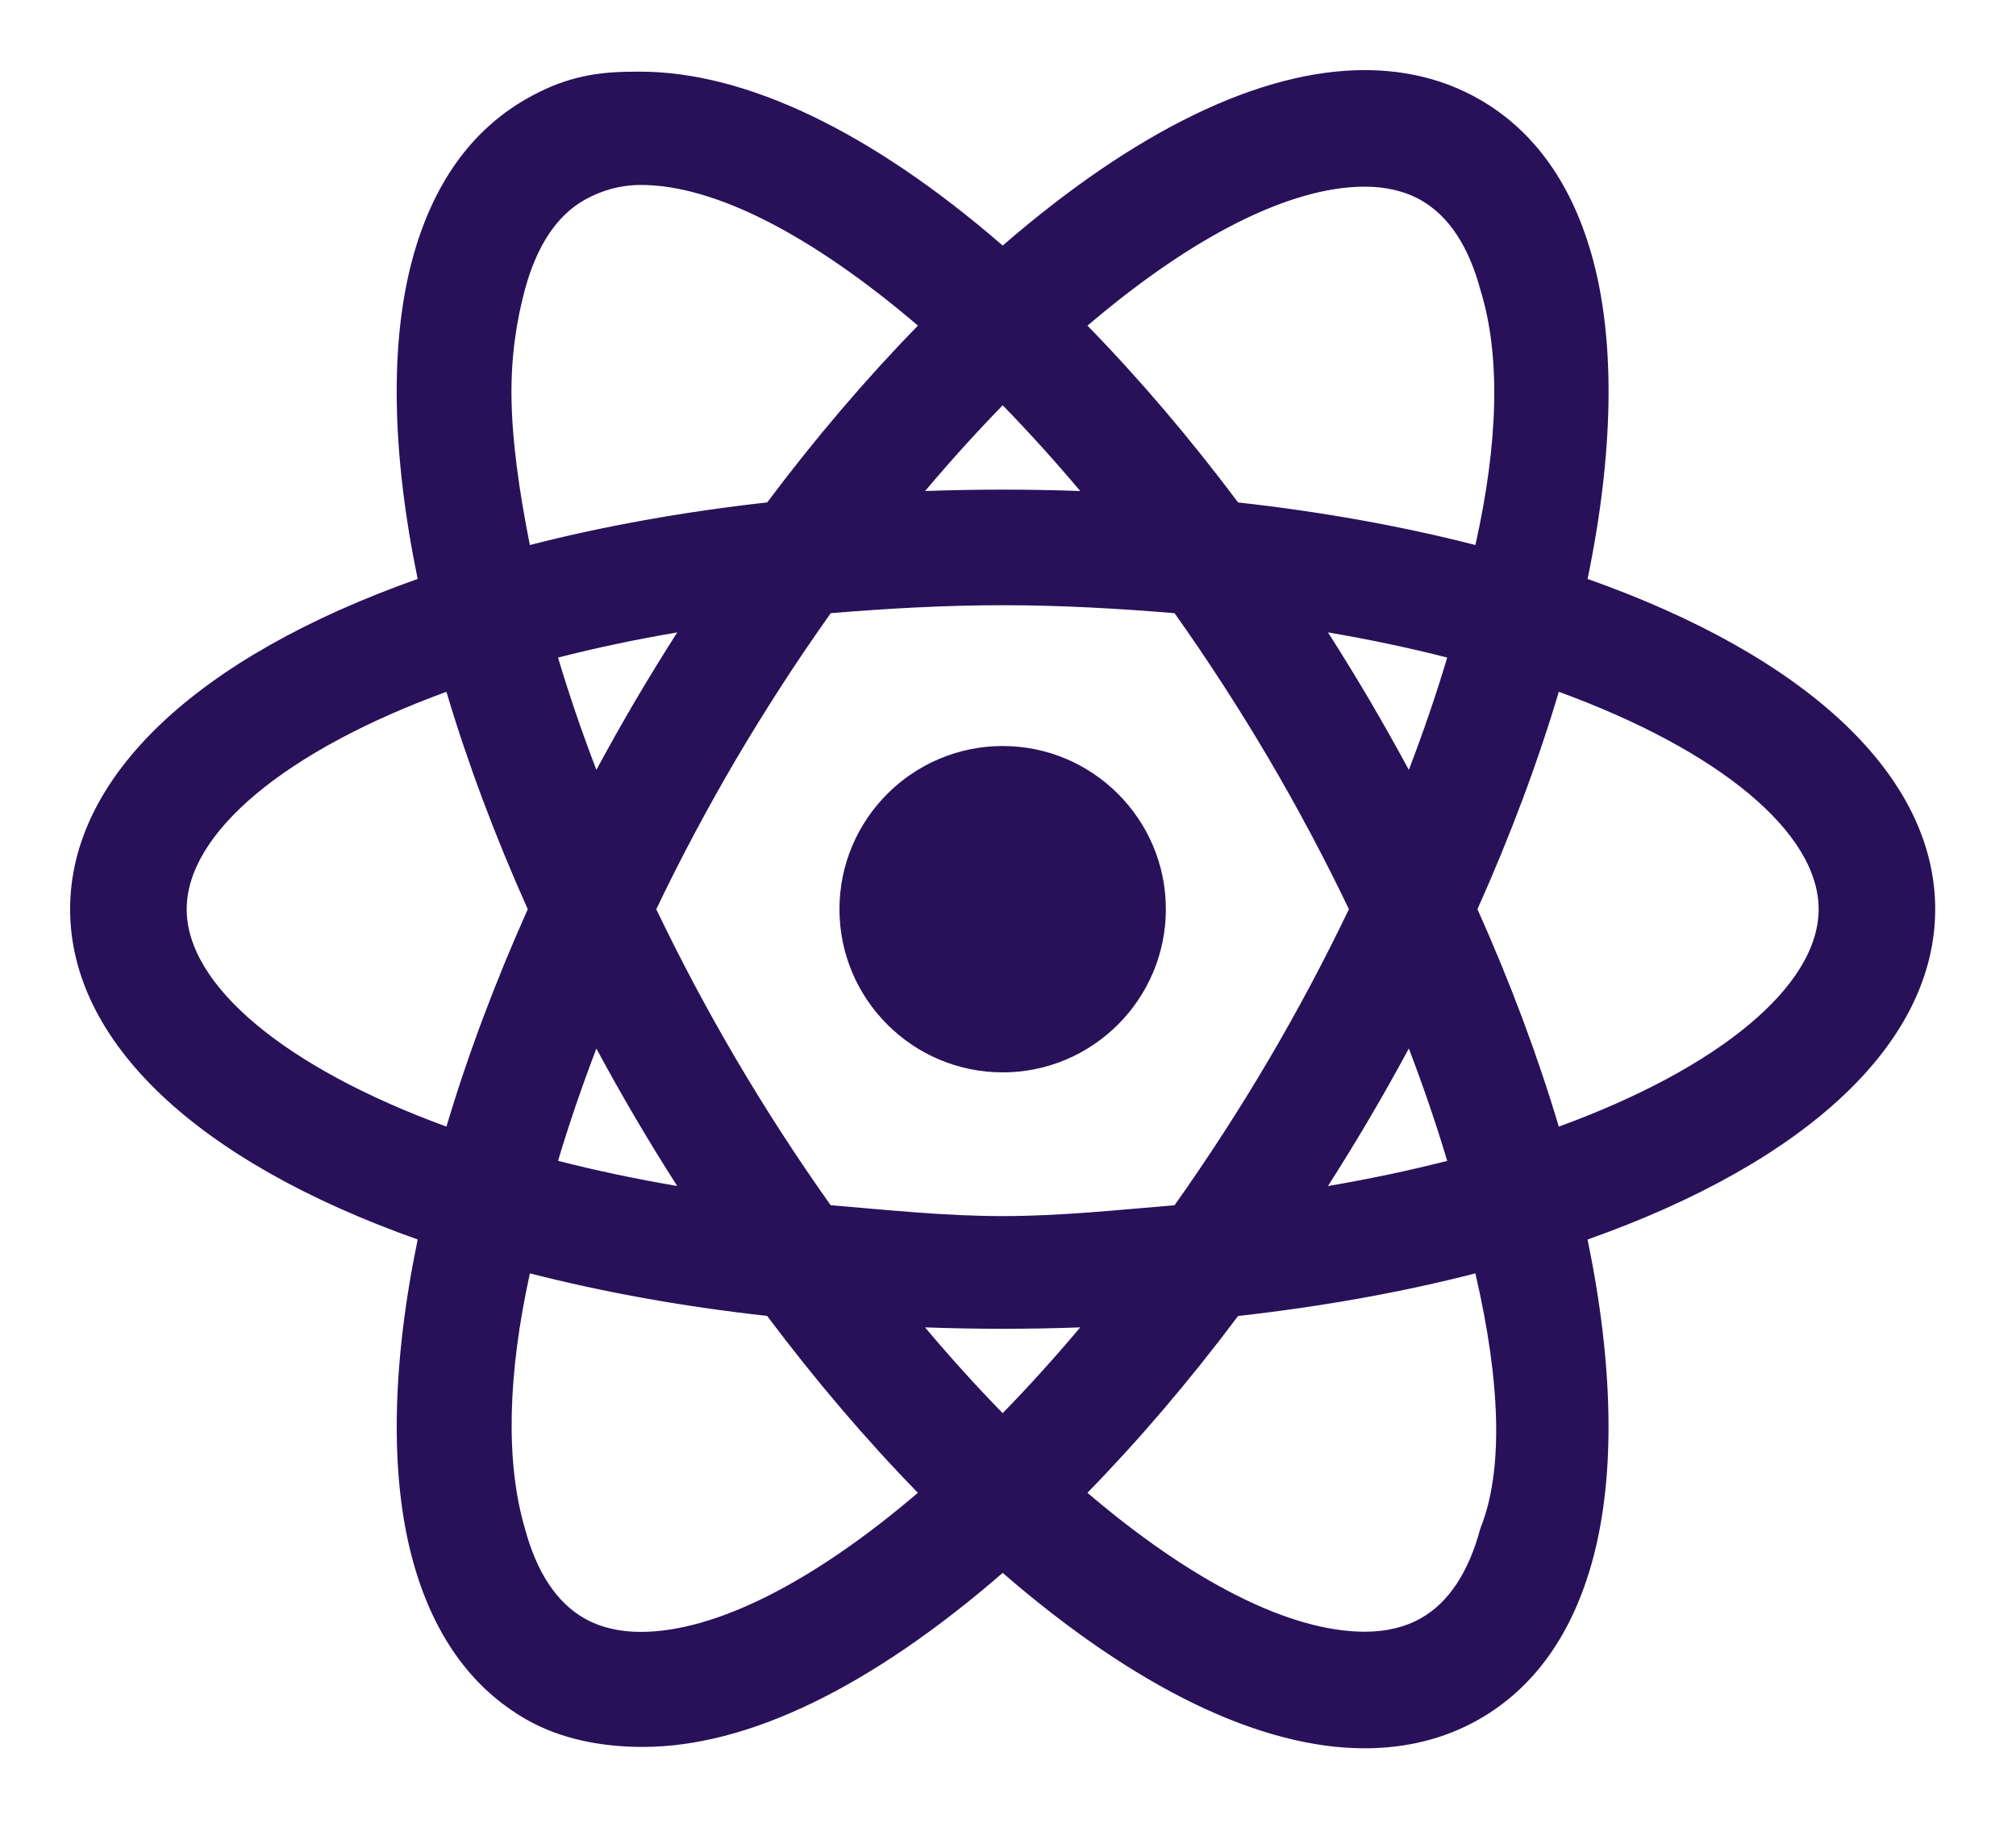 <svg width="115" height="104" viewBox="0 0 115 104" fill="none" xmlns="http://www.w3.org/2000/svg">
<g filter="url(#filter0_d_1_1113)">
<path d="M65.84 47.872C65.84 52.65 61.974 56.516 57.195 56.516C52.417 56.516 48.551 52.65 48.551 47.872C48.551 43.094 52.417 39.228 57.195 39.228C61.974 39.228 65.84 43.094 65.84 47.872Z" fill="#281159"/>
<path d="M57.196 57.181C52.063 57.181 47.886 53.005 47.886 47.871C47.886 42.738 52.063 38.562 57.196 38.562C62.328 38.562 66.505 42.738 66.505 47.871C66.505 53.005 62.328 57.181 57.196 57.181ZM57.196 39.892C52.795 39.892 49.216 43.471 49.216 47.871C49.216 52.272 52.795 55.851 57.196 55.851C61.596 55.851 65.175 52.272 65.175 47.871C65.175 43.471 61.596 39.892 57.196 39.892Z" fill="#281159"/>
<path d="M36.548 95.086C34.272 95.086 32.2 94.565 30.388 93.538C27.355 91.819 25.259 88.856 24.156 84.734C22.872 79.938 23.025 73.566 24.597 66.278C11.921 61.917 4.665 55.227 4.665 47.871C4.665 40.514 11.919 33.825 24.596 29.465C23.024 22.176 22.87 15.805 24.153 11.008C25.257 6.885 27.353 3.922 30.384 2.204C32.195 1.177 34.268 0.656 36.544 0.656C42.379 0.656 49.698 4.287 57.198 10.894C64.699 4.293 72.014 0.665 77.843 0.665C80.119 0.665 82.191 1.187 84.004 2.213C87.032 3.93 89.129 6.888 90.233 11.005C91.517 15.801 91.363 22.174 89.79 29.464C102.469 33.824 109.726 40.514 109.726 47.871C109.726 55.228 102.469 61.919 89.79 66.28C91.362 73.569 91.516 79.94 90.231 84.736C89.127 88.855 87.033 91.812 84.007 93.529C82.194 94.556 80.12 95.077 77.846 95.077C72.013 95.077 64.695 91.449 57.197 84.852C49.696 91.457 42.379 95.086 36.548 95.086ZM29.716 67.828C28.398 74.101 28.25 79.46 29.296 83.359C30.017 86.054 31.265 87.922 33.011 88.912C34.013 89.48 35.203 89.768 36.548 89.768C41.061 89.768 47.003 86.733 53.332 81.208C50.16 78.013 47.064 74.397 44.119 70.448C39.024 69.894 34.183 69.014 29.716 67.828ZM61.06 81.205C67.388 86.725 73.331 89.757 77.845 89.759C79.189 89.759 80.379 89.47 81.384 88.902C83.124 87.916 84.371 86.051 85.09 83.361C86.135 79.459 85.989 74.101 84.671 67.829C80.2 69.015 75.358 69.896 70.264 70.449C67.32 74.399 64.228 78.013 61.06 81.205ZM51.299 71.002C53.23 73.364 55.206 75.567 57.196 77.572C59.18 75.569 61.157 73.365 63.087 71.002C61.104 71.096 59.129 71.144 57.196 71.144C55.261 71.144 53.284 71.096 51.299 71.002ZM47.02 65.398C50.339 65.681 53.76 65.825 57.196 65.825C60.633 65.825 64.051 65.681 67.364 65.399C69.34 62.628 71.225 59.723 72.968 56.762C74.654 53.896 76.241 50.905 77.685 47.87C76.245 44.843 74.66 41.853 72.969 38.981C71.23 36.026 69.345 33.121 67.364 30.343C64.054 30.061 60.636 29.918 57.196 29.918C53.754 29.918 50.335 30.061 47.026 30.345C45.044 33.119 43.157 36.023 41.415 38.982C39.726 41.853 38.141 44.843 36.699 47.874C38.138 50.898 39.723 53.888 41.414 56.763C43.148 59.709 45.032 62.612 47.02 65.398ZM80.457 54.227C79.518 56.017 78.544 57.772 77.551 59.459C76.549 61.163 75.484 62.874 74.378 64.56C77.535 64.073 80.555 63.45 83.382 62.698C82.598 59.973 81.615 57.131 80.457 54.227ZM31.002 62.697C33.831 63.447 36.849 64.072 40.003 64.559C38.89 62.862 37.824 61.15 36.83 59.459C35.839 57.774 34.864 56.021 33.926 54.231C32.773 57.122 31.792 59.961 31.002 62.697ZM83.549 47.871C85.581 52.381 87.236 56.839 88.48 61.14C98.324 57.676 104.407 52.624 104.407 47.871C104.407 43.118 98.324 38.066 88.48 34.603C87.239 38.904 85.582 43.362 83.549 47.871ZM25.906 34.606C16.066 38.067 9.984 43.12 9.984 47.871C9.984 52.624 16.066 57.676 25.909 61.138C27.151 56.836 28.806 52.378 30.836 47.874C28.805 43.368 27.149 38.91 25.906 34.606ZM31.001 33.046C31.791 35.777 32.772 38.618 33.926 41.514C34.863 39.73 35.836 37.975 36.831 36.285C37.831 34.584 38.896 32.874 40.007 31.184C36.849 31.669 33.831 32.294 31.001 33.046ZM74.38 31.182C75.493 32.881 76.559 34.591 77.553 36.285C78.546 37.97 79.52 39.724 80.459 41.514C81.615 38.619 82.596 35.779 83.386 33.044C80.554 32.293 77.535 31.668 74.38 31.182ZM36.544 5.976C35.199 5.976 34.01 6.263 33.01 6.832C31.265 7.822 30.015 9.69 29.293 12.384C28.249 16.288 28.395 21.646 29.715 27.916C34.183 26.73 39.027 25.848 44.123 25.295C47.071 21.344 50.167 17.731 53.335 14.539C47.005 9.011 41.059 5.976 36.544 5.976ZM70.266 25.294C75.359 25.847 80.201 26.727 84.672 27.914C85.992 21.642 86.139 16.282 85.093 12.38C84.372 9.691 83.124 7.827 81.382 6.84C80.379 6.272 79.189 5.984 77.843 5.984C73.331 5.984 67.391 9.017 61.062 14.539C64.227 17.729 67.32 21.344 70.266 25.294ZM57.196 24.598C59.129 24.598 61.104 24.646 63.088 24.74C61.16 22.381 59.184 20.179 57.198 18.173C55.207 20.182 53.232 22.384 51.304 24.74C53.287 24.646 55.262 24.598 57.196 24.598Z" fill="#281159"/>
<path d="M36.544 1.322C42.52 1.322 49.837 5.192 57.2 11.784C64.561 5.197 71.874 1.331 77.845 1.331C80.003 1.331 81.966 1.823 83.678 2.793C86.545 4.418 88.534 7.239 89.59 11.179C91.023 16.388 90.722 22.802 89.013 29.904C101.278 34.001 109.061 40.466 109.061 47.872C109.061 55.278 101.278 61.743 89.012 65.842C90.795 73.519 91.094 80.106 89.589 84.565C88.533 88.504 86.545 91.326 83.68 92.951C81.966 93.922 80.409 94.418 78.252 94.418C78.251 94.418 77.698 94.418 77.697 94.418C71.723 94.418 64.555 90.548 57.196 83.964C49.835 90.555 42.52 94.422 36.546 94.422C34.388 94.422 32.425 93.93 30.713 92.961C27.844 91.332 25.853 88.507 24.798 84.564C23.216 79.621 23.535 73.123 25.375 65.84C13.112 61.742 5.33 55.278 5.33 47.872C5.33 40.467 13.112 34.003 25.374 29.904C24.46 25.836 23.877 22.059 23.857 18.614C23.841 15.893 24.212 13.363 24.797 11.18C25.853 7.236 27.842 4.411 30.712 2.783C32.422 1.813 34.385 1.322 36.544 1.322ZM29.212 28.74C33.836 27.47 38.971 26.51 44.483 25.925C47.651 21.656 50.966 17.818 54.306 14.509C47.827 8.729 41.517 5.31 36.544 5.31C35.082 5.31 33.784 5.627 32.682 6.253C30.776 7.334 29.421 9.338 28.651 12.212C27.51 16.471 27.769 22.227 29.212 28.74ZM85.175 28.739C86.618 22.225 86.877 16.468 85.736 12.21C84.968 9.341 83.613 7.341 81.711 6.262C80.607 5.636 79.305 5.32 77.845 5.32C72.875 5.32 66.57 8.735 60.092 14.509C63.43 17.818 66.742 21.656 69.907 25.924C75.416 26.509 80.551 27.469 85.175 28.739ZM49.851 25.485C52.247 25.342 54.65 25.219 57.149 25.219C59.648 25.219 62.143 25.344 64.539 25.485C62.135 22.454 59.667 19.685 57.197 17.234C54.727 19.685 52.258 22.454 49.851 25.485ZM57.196 66.49C60.867 66.49 64.382 66.33 67.726 66.036C69.746 63.22 71.699 60.231 73.54 57.1C75.339 54.043 76.967 50.948 78.421 47.872C76.967 44.796 75.339 41.703 73.541 38.647C71.699 35.515 69.747 32.526 67.726 29.711C64.384 29.415 60.869 29.254 57.196 29.254C53.523 29.254 50.006 29.415 46.663 29.71C44.64 32.525 42.685 35.515 40.843 38.645C39.045 41.703 37.417 44.797 35.964 47.873C37.417 50.949 39.044 54.043 40.842 57.099C42.684 60.229 44.638 63.219 46.659 66.034C50.004 66.33 53.521 66.49 57.196 66.49ZM80.53 43.102C82.026 39.499 83.264 35.962 84.208 32.578C80.813 31.645 77.063 30.873 73 30.308C74.367 32.339 75.698 34.444 76.979 36.623C78.248 38.776 79.427 40.941 80.53 43.102ZM33.855 43.103C34.956 40.942 36.137 38.777 37.403 36.623C38.685 34.444 40.017 32.34 41.386 30.309C37.323 30.873 33.573 31.646 30.178 32.58C31.122 35.963 32.36 39.499 33.855 43.103ZM88.033 61.998C98.773 58.36 105.072 53.013 105.072 47.872C105.072 42.731 98.773 37.385 88.033 33.746C86.766 38.274 85.016 43.033 82.82 47.871C85.016 52.71 86.766 57.469 88.033 61.998ZM26.355 61.997C27.622 57.47 29.37 52.712 31.566 47.875C29.37 43.037 27.62 38.277 26.354 33.749C15.615 37.387 9.32 42.732 9.32 47.872C9.32 53.013 15.617 58.358 26.355 61.997ZM73 65.436C77.063 64.872 80.813 64.101 84.208 63.166C83.263 59.783 82.025 56.245 80.53 52.641C79.427 54.802 78.246 56.967 76.979 59.122C75.698 61.3 74.367 63.405 73 65.436ZM41.382 65.435C40.015 63.404 38.684 61.3 37.401 59.123C36.136 56.97 34.956 54.806 33.855 52.646C32.36 56.248 31.123 59.784 30.179 63.166C33.573 64.098 37.322 64.869 41.382 65.435ZM36.548 90.433C41.52 90.433 47.827 87.015 54.304 81.238C50.962 77.928 47.648 74.088 44.479 69.818C38.969 69.234 33.837 68.274 29.215 67.004C27.773 73.518 27.514 79.273 28.654 83.532C29.422 86.404 30.779 88.409 32.683 89.49C33.784 90.116 35.086 90.433 36.548 90.433ZM77.845 90.425C79.306 90.425 80.606 90.108 81.711 89.482C83.613 88.403 84.965 86.403 85.732 83.533C86.874 79.273 86.614 73.518 85.172 67.005C80.549 68.275 75.415 69.235 69.904 69.819C66.739 74.088 63.426 77.926 60.088 81.236C66.566 87.008 72.872 90.423 77.845 90.425ZM57.196 78.513C59.665 76.06 62.133 73.29 64.539 70.26C62.144 70.402 59.806 70.702 57.306 70.702C54.804 70.702 52.243 70.402 49.847 70.26C52.254 73.292 54.725 76.062 57.196 78.513ZM36.072 0.092C33.679 0.092 31.969 0.541 30.056 1.625C26.866 3.435 24.664 6.534 23.512 10.836C22.235 15.606 22.346 21.877 23.826 29.03C11.207 33.495 4 40.325 4 47.872C4 55.42 11.208 62.249 23.827 66.714C22.347 73.867 22.237 80.138 23.515 84.908C24.665 89.208 26.866 92.306 30.059 94.119C31.974 95.204 34.275 95.666 36.666 95.666C42.633 95.666 49.636 92.294 57.197 85.737C64.756 92.288 71.878 95.743 77.844 95.744C80.236 95.744 82.42 95.195 84.335 94.11C87.522 92.302 89.722 89.208 90.872 84.911C92.15 80.139 92.04 73.869 90.56 66.717C103.182 62.251 110.391 55.42 110.391 47.872C110.391 40.324 103.183 33.493 90.561 29.029C92.043 21.874 92.152 15.604 90.874 10.833C89.722 6.536 87.521 3.442 84.332 1.634C82.418 0.551 80.235 0 77.844 0C71.879 0 64.759 3.456 57.198 10.01C49.636 3.451 42.482 0.088 36.513 0.088L36.072 0.092ZM30.225 27.095C29.611 24.005 29.199 21.108 29.176 18.568C29.156 16.28 29.47 14.29 29.934 12.556C30.608 10.039 31.753 8.308 33.337 7.409C34.236 6.898 35.332 6.552 36.56 6.552C40.79 6.552 46.357 9.449 52.363 14.577C49.409 17.6 46.522 20.986 43.764 24.664C38.996 25.196 34.45 26.011 30.225 27.095ZM62.034 14.58C68.038 9.456 73.618 6.649 77.844 6.649C79.072 6.649 80.153 6.909 81.054 7.419C82.635 8.316 83.779 10.043 84.452 12.554C85.614 16.302 85.464 21.284 84.162 27.094C79.937 26.011 75.392 25.195 70.626 24.666C67.869 20.988 64.985 17.602 62.034 14.58ZM52.771 24.014C54.229 22.285 55.709 20.649 57.197 19.122C58.685 20.649 60.164 22.285 61.62 24.014C60.132 23.961 58.652 23.934 57.196 23.934C55.739 23.934 54.261 23.961 52.771 24.014ZM47.388 30.983C50.586 30.718 53.882 30.529 57.196 30.529C60.508 30.529 63.804 30.718 67.001 30.983C68.905 33.667 70.719 36.47 72.395 39.319C74.02 42.083 75.551 44.957 76.947 47.871C75.549 50.786 74.019 53.661 72.394 56.425C70.717 59.276 68.904 62.077 67 64.762C63.804 65.026 60.508 65.381 57.196 65.381C53.88 65.381 50.583 65.025 47.384 64.76C45.478 62.077 43.664 59.275 41.987 56.423C40.362 53.661 38.833 50.787 37.436 47.872C38.833 44.957 40.363 42.082 41.988 39.318C43.667 36.468 45.482 33.666 47.388 30.983ZM80.365 39.925C79.635 38.571 78.886 37.241 78.127 35.948C77.369 34.66 76.575 33.366 75.753 32.08C78.112 32.481 80.388 32.961 82.554 33.516C81.933 35.599 81.2 37.742 80.365 39.925ZM31.832 33.516C33.998 32.961 36.274 32.481 38.633 32.08C37.81 33.366 37.016 34.66 36.258 35.947C35.498 37.24 34.75 38.569 34.02 39.923C33.184 37.744 32.453 35.6 31.832 33.516ZM84.279 47.871C86.161 43.666 87.719 39.503 88.92 35.468C98.1 38.818 103.742 43.511 103.742 47.872C103.742 52.233 98.1 56.926 88.92 60.276C87.718 56.24 86.161 52.076 84.279 47.871ZM25.467 60.275C16.29 56.925 10.649 52.231 10.649 47.872C10.649 43.513 16.29 38.819 25.466 35.469C26.667 39.506 28.224 43.668 30.106 47.873C28.225 52.077 26.668 56.24 25.467 60.275ZM75.752 63.666C76.573 62.379 77.369 61.084 78.125 59.797C78.886 58.505 79.635 57.173 80.365 55.819C81.2 58.002 81.932 60.147 82.554 62.231C80.386 62.783 78.111 63.264 75.752 63.666ZM31.833 62.228C32.454 60.146 33.186 58.003 34.02 55.824C34.748 57.176 35.497 58.506 36.257 59.797C37.013 61.084 37.807 62.377 38.63 63.664C36.273 63.262 33.998 62.782 31.833 62.228ZM36.548 89.103C35.319 89.103 34.239 88.843 33.339 88.333C31.756 87.434 30.611 85.704 29.938 83.187C28.833 79.404 28.958 74.421 30.228 68.648C34.452 69.73 38.995 70.547 43.76 71.076C46.519 74.754 49.407 78.142 52.361 81.167C46.357 86.297 40.776 89.104 36.548 89.103ZM70.625 71.079C75.391 70.548 79.935 69.733 84.16 68.65C85.63 74.954 85.746 79.978 84.449 83.189C83.778 85.701 82.635 87.428 81.055 88.323C80.153 88.834 79.074 89.093 77.846 89.093V90.423L77.845 89.093C73.616 89.093 68.034 86.287 62.031 81.166C64.984 78.143 67.868 74.757 70.625 71.079ZM57.196 76.624C55.706 75.098 54.225 73.46 52.767 71.73C54.257 71.784 55.738 71.81 57.196 71.81C58.652 71.81 60.132 71.784 61.62 71.73C60.164 73.46 58.684 75.098 57.196 76.624Z" fill="#281159"/>
</g>
<defs>
<filter id="filter0_d_1_1113" x="0" y="0" width="114.391" height="103.744" filterUnits="userSpaceOnUse" color-interpolation-filters="sRGB">
<feFlood flood-opacity="0" result="BackgroundImageFix"/>
<feColorMatrix in="SourceAlpha" type="matrix" values="0 0 0 0 0 0 0 0 0 0 0 0 0 0 0 0 0 0 127 0" result="hardAlpha"/>
<feOffset dy="4"/>
<feGaussianBlur stdDeviation="2"/>
<feComposite in2="hardAlpha" operator="out"/>
<feColorMatrix type="matrix" values="0 0 0 0 0 0 0 0 0 0 0 0 0 0 0 0 0 0 0.25 0"/>
<feBlend mode="normal" in2="BackgroundImageFix" result="effect1_dropShadow_1_1113"/>
<feBlend mode="normal" in="SourceGraphic" in2="effect1_dropShadow_1_1113" result="shape"/>
</filter>
</defs>
</svg>
